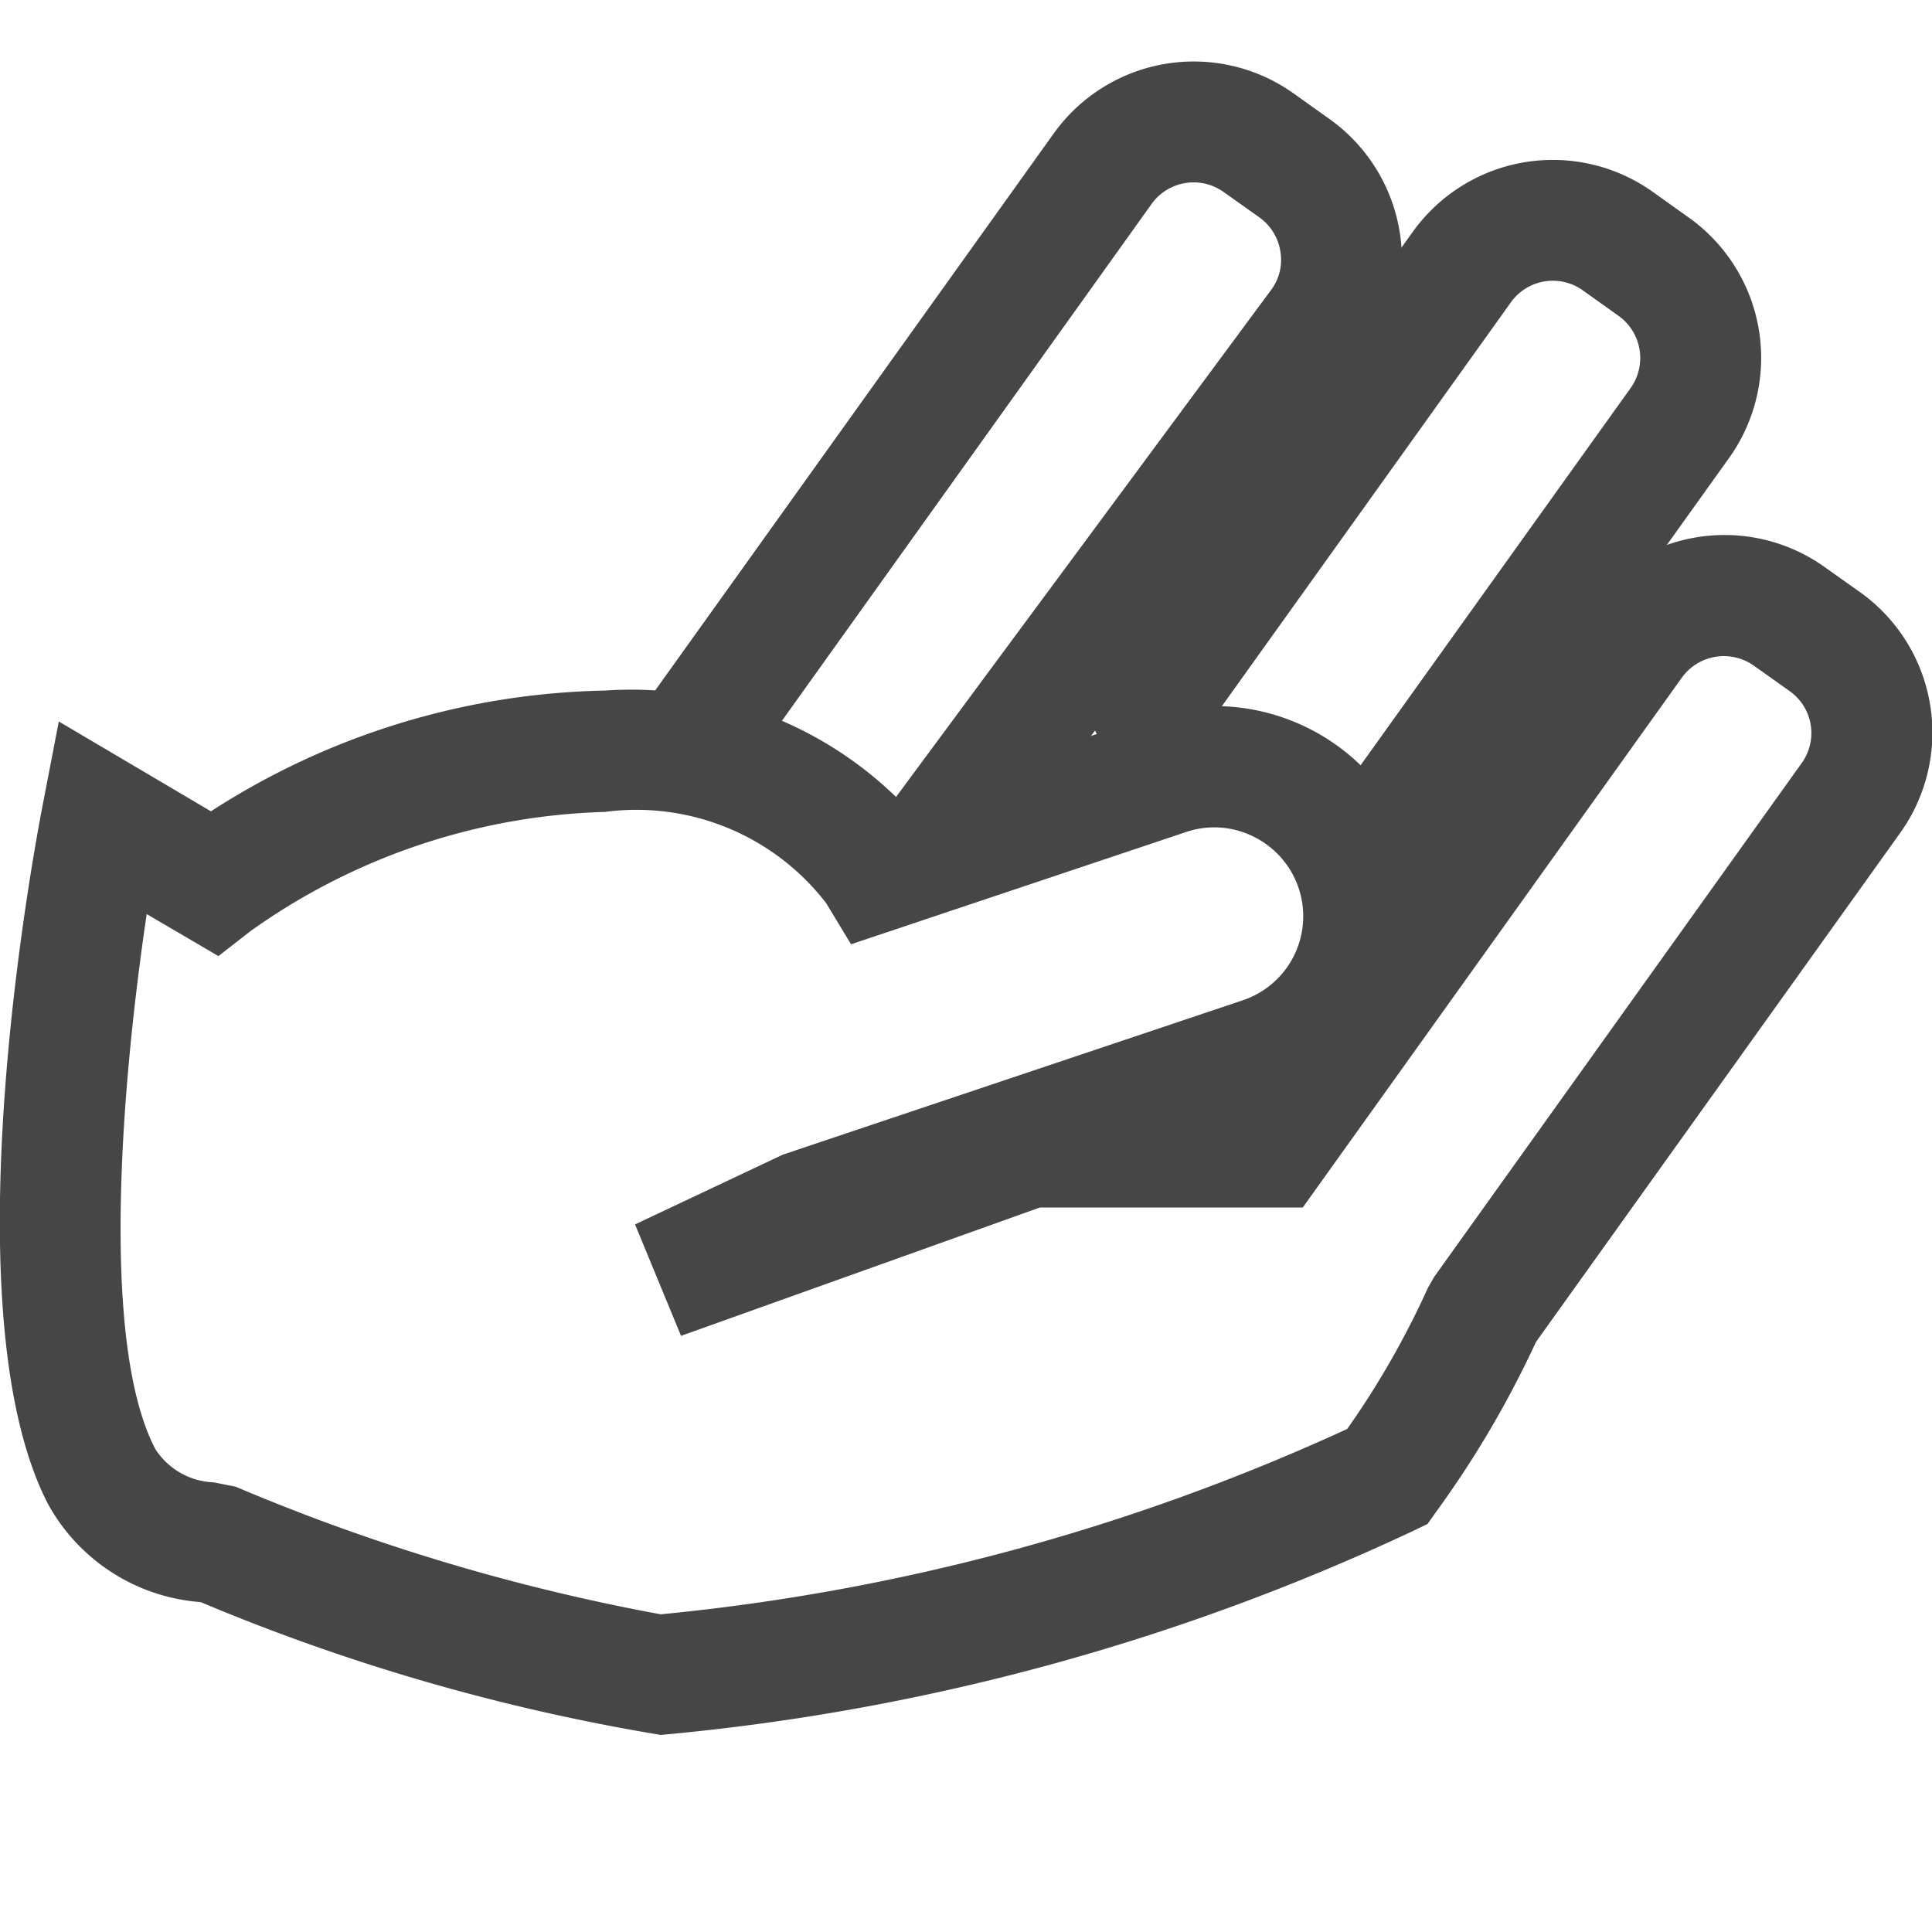 <svg id="Layer_2" data-name="Layer 2" xmlns="http://www.w3.org/2000/svg" viewBox="0 0 16 16">
  <path d="M11.612,7.215a.5.5,0,0,1-.406-.791l2.3-3.213a.429.429,0,0,0-.1-.594l-.3-.214a.427.427,0,0,0-.593.1L9.929,6.114a.5.5,0,1,1-.813-.582L11.7,1.92a1.427,1.427,0,0,1,1.989-.33l.3.214a1.426,1.426,0,0,1,.331,1.988l-2.3,3.214A.5.5,0,0,1,11.612,7.215Z" fill="#464646"/>
  <path d="M8.086,7.376l-.8-.594L10.535,2.39a.417.417,0,0,0,.068-.311.427.427,0,0,0-.171-.277l-.3-.213a.428.428,0,0,0-.595.1L5.953,6.7l-.814-.581L8.726,1.106A1.426,1.426,0,0,1,10.715.775l.3.214a1.428,1.428,0,0,1,.329,1.99Z" fill="#464646"/>
  <path d="M5.472,14.368a16.973,16.973,0,0,1-3.81-1.1A1.577,1.577,0,0,1,.4,12.46C-.429,10.866.27,7.1.352,6.675l.135-.7,1.26.744a6.221,6.221,0,0,1,3.262-1,3.152,3.152,0,0,1,2.438.907l2.06-.689A1.739,1.739,0,0,1,11.7,7.014l1.422-1.988a1.428,1.428,0,0,1,1.989-.33l.3.213A1.428,1.428,0,0,1,15.735,6.9L12.72,11.114a8.3,8.3,0,0,1-.822,1.4l-.076.107-.118.057A18.6,18.6,0,0,1,5.472,14.368ZM1.215,7.57C1.017,8.9.818,11.1,1.286,12a.6.6,0,0,0,.483.276l.182.036a16.8,16.8,0,0,0,3.521,1.057,17.679,17.679,0,0,0,5.685-1.535,7.093,7.093,0,0,0,.668-1.168l.052-.091,3.045-4.257a.426.426,0,0,0-.1-.594h0l-.3-.213a.429.429,0,0,0-.593.1L10.789,10H8.612L5.64,11.063l-.381-.923,1.225-.578,3.808-1.278a.734.734,0,0,0,.094-1.353.727.727,0,0,0-.562-.041l-2.776.93-.207-.342a1.985,1.985,0,0,0-1.832-.754,5.306,5.306,0,0,0-2.933.986l-.267.208Z" class="aw-theme-iconOutline" fill="#464646"/>
</svg>
